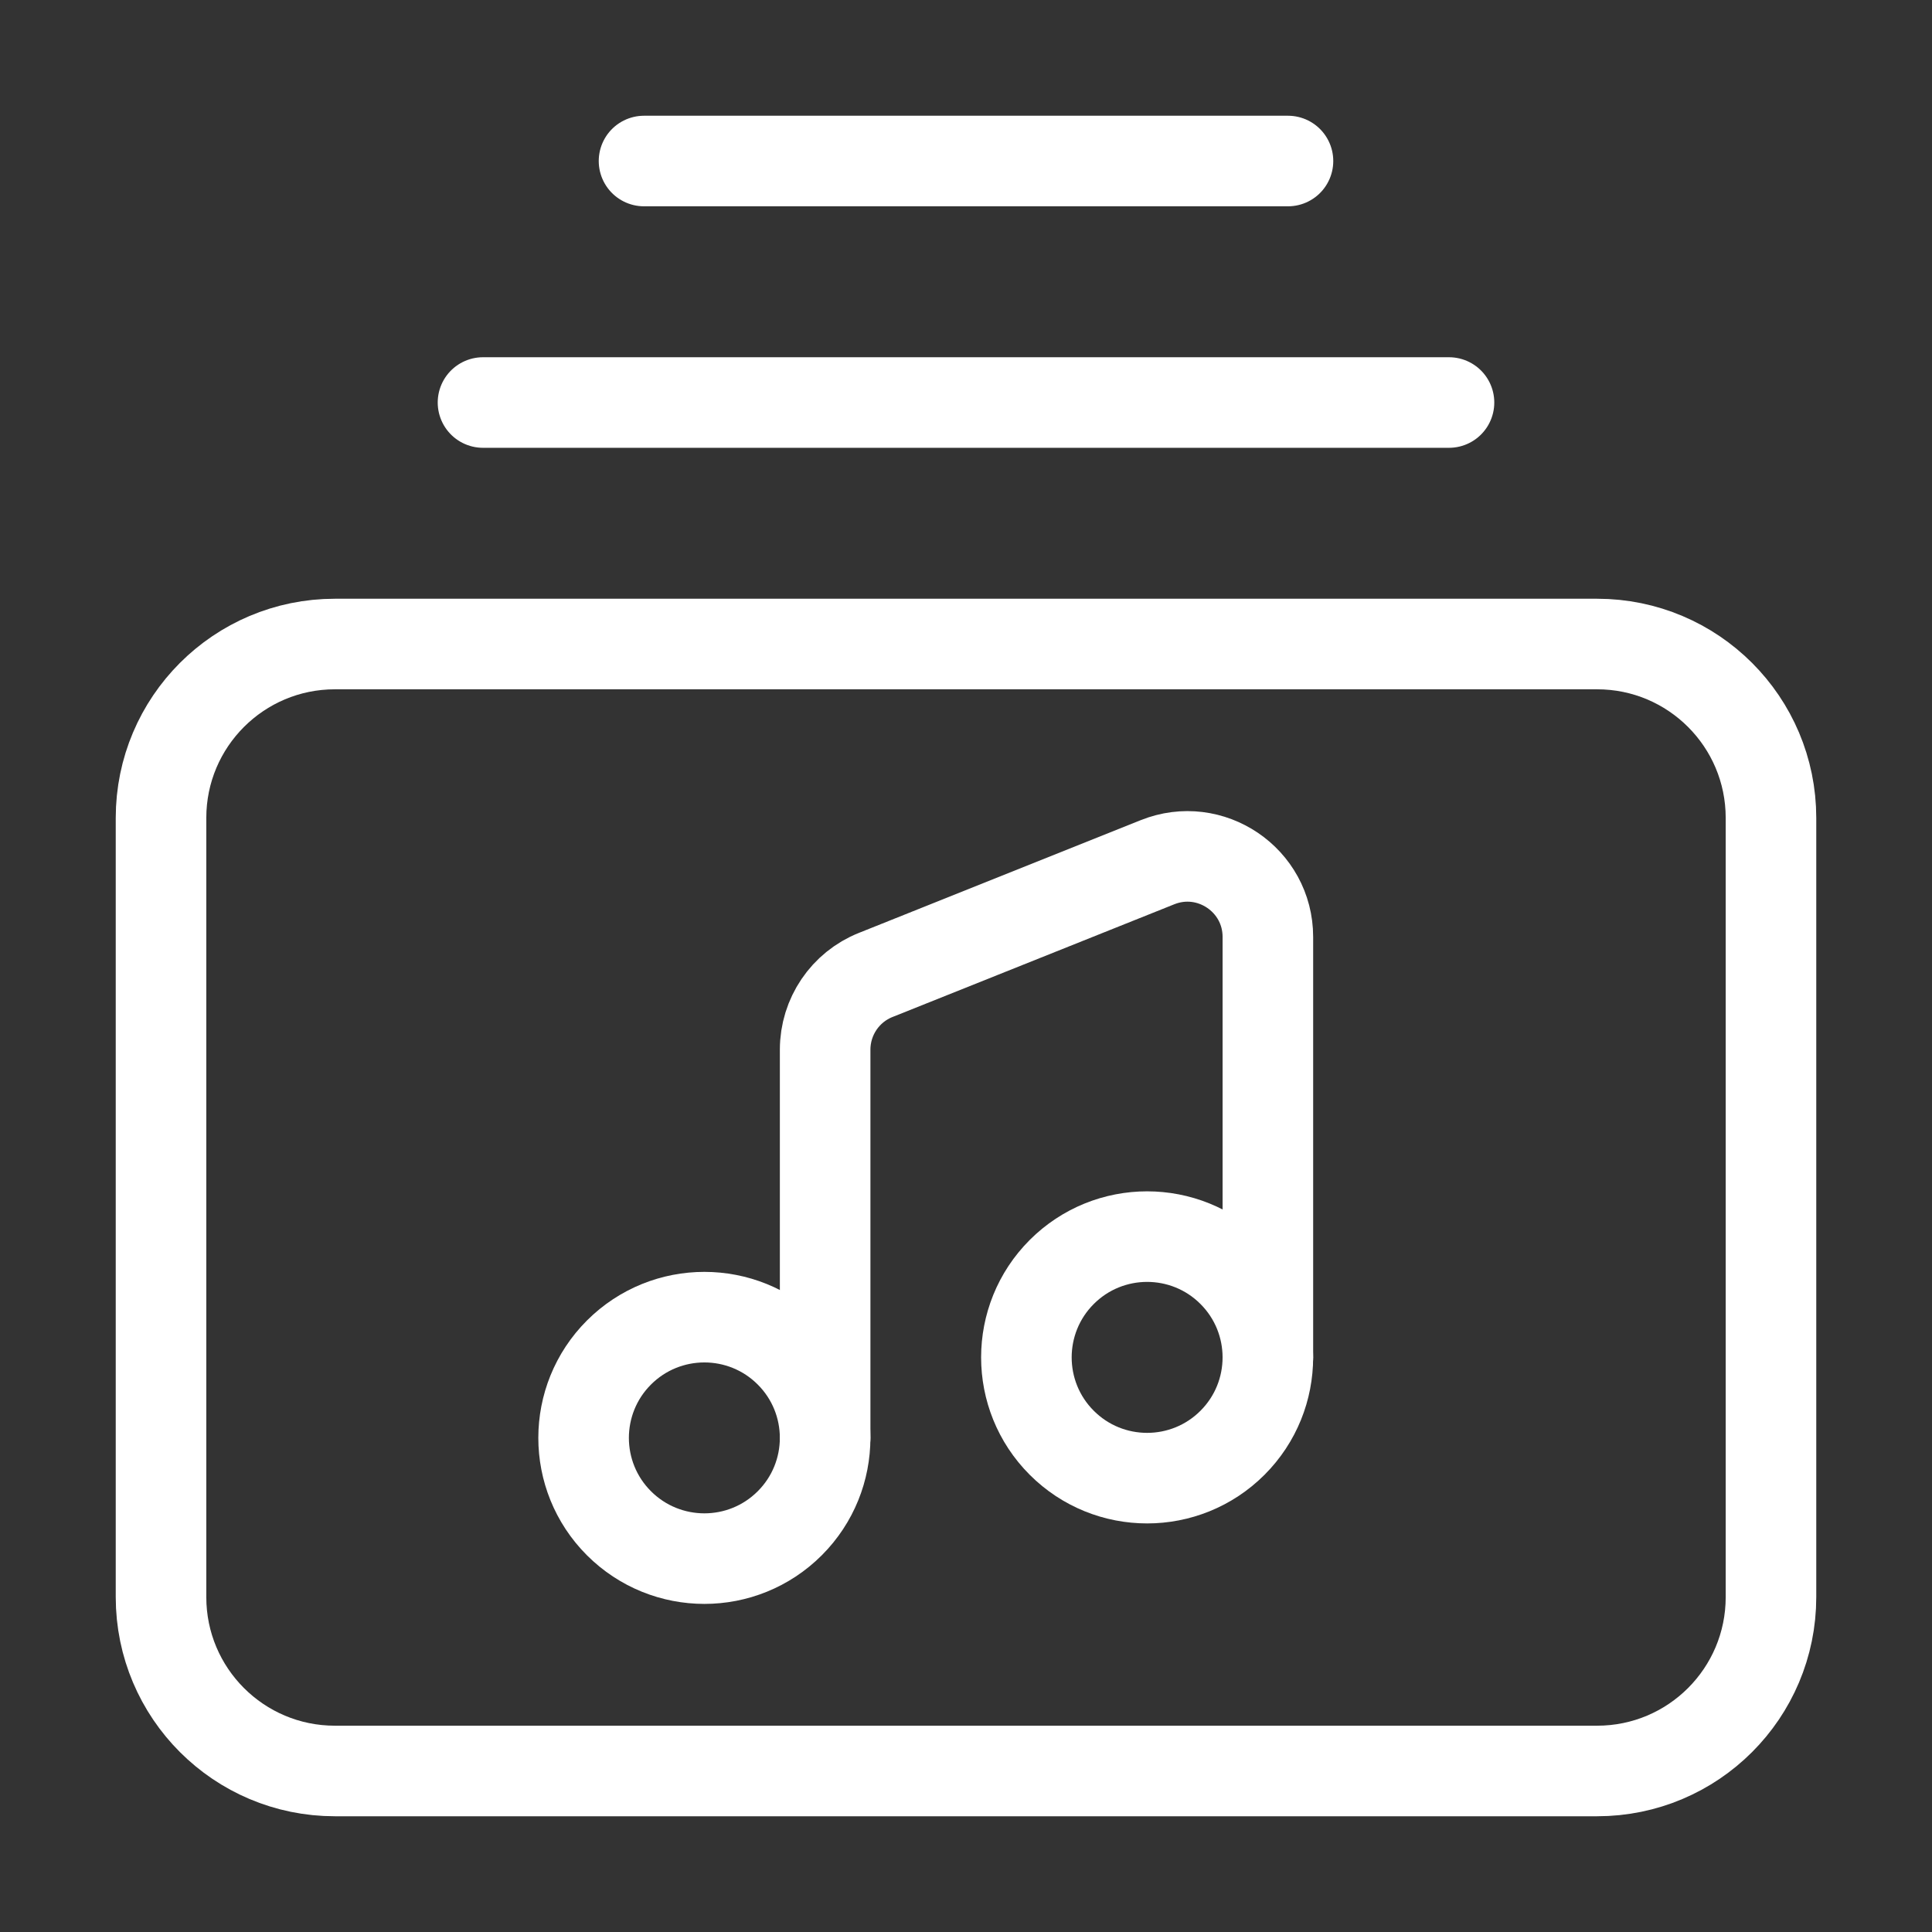 <svg width="32" height="32" viewBox="0 0 32 32" fill="none" xmlns="http://www.w3.org/2000/svg">
<rect x="0" y="0" width="32" height="32" fill="#333333" stroke="none"/>
<path d="M8 6.667H24" stroke="white" stroke-width="1.5" stroke-linecap="round" stroke-linejoin="round"/>
<path d="M10.667 2.667H21.333" stroke="white" stroke-width="1.5" stroke-linecap="round" stroke-linejoin="round"/>
<path fill-rule="evenodd" clip-rule="evenodd" d="M26.453 29.333H5.547C3.956 29.333 2.667 28.044 2.667 26.453V13.547C2.667 11.956 3.956 10.667 5.547 10.667H26.453C28.044 10.667 29.333 11.956 29.333 13.547V26.453C29.333 28.044 28.044 29.333 26.453 29.333Z" stroke="white" stroke-width="1.5" stroke-linecap="round" stroke-linejoin="round"/>
<path d="M13.081 22.402C13.862 23.183 13.862 24.449 13.081 25.23C12.3 26.011 11.034 26.011 10.252 25.23C9.471 24.449 9.471 23.183 10.252 22.402C11.034 21.621 12.3 21.621 13.081 22.402" stroke="white" stroke-width="1.5" stroke-linecap="round" stroke-linejoin="round"/>
<path d="M20.414 21.068C21.195 21.849 21.195 23.116 20.414 23.897C19.633 24.678 18.367 24.678 17.586 23.897C16.805 23.116 16.805 21.849 17.586 21.068C18.367 20.287 19.633 20.287 20.414 21.068" stroke="white" stroke-width="1.5" stroke-linecap="round" stroke-linejoin="round"/>
<path d="M13.667 23.816V17.385C13.667 16.84 13.999 16.349 14.505 16.148L19.172 14.281C20.048 13.931 21 14.576 21 15.519V22.483" stroke="white" stroke-width="1.5" stroke-linecap="round" stroke-linejoin="round"/>
</svg>
